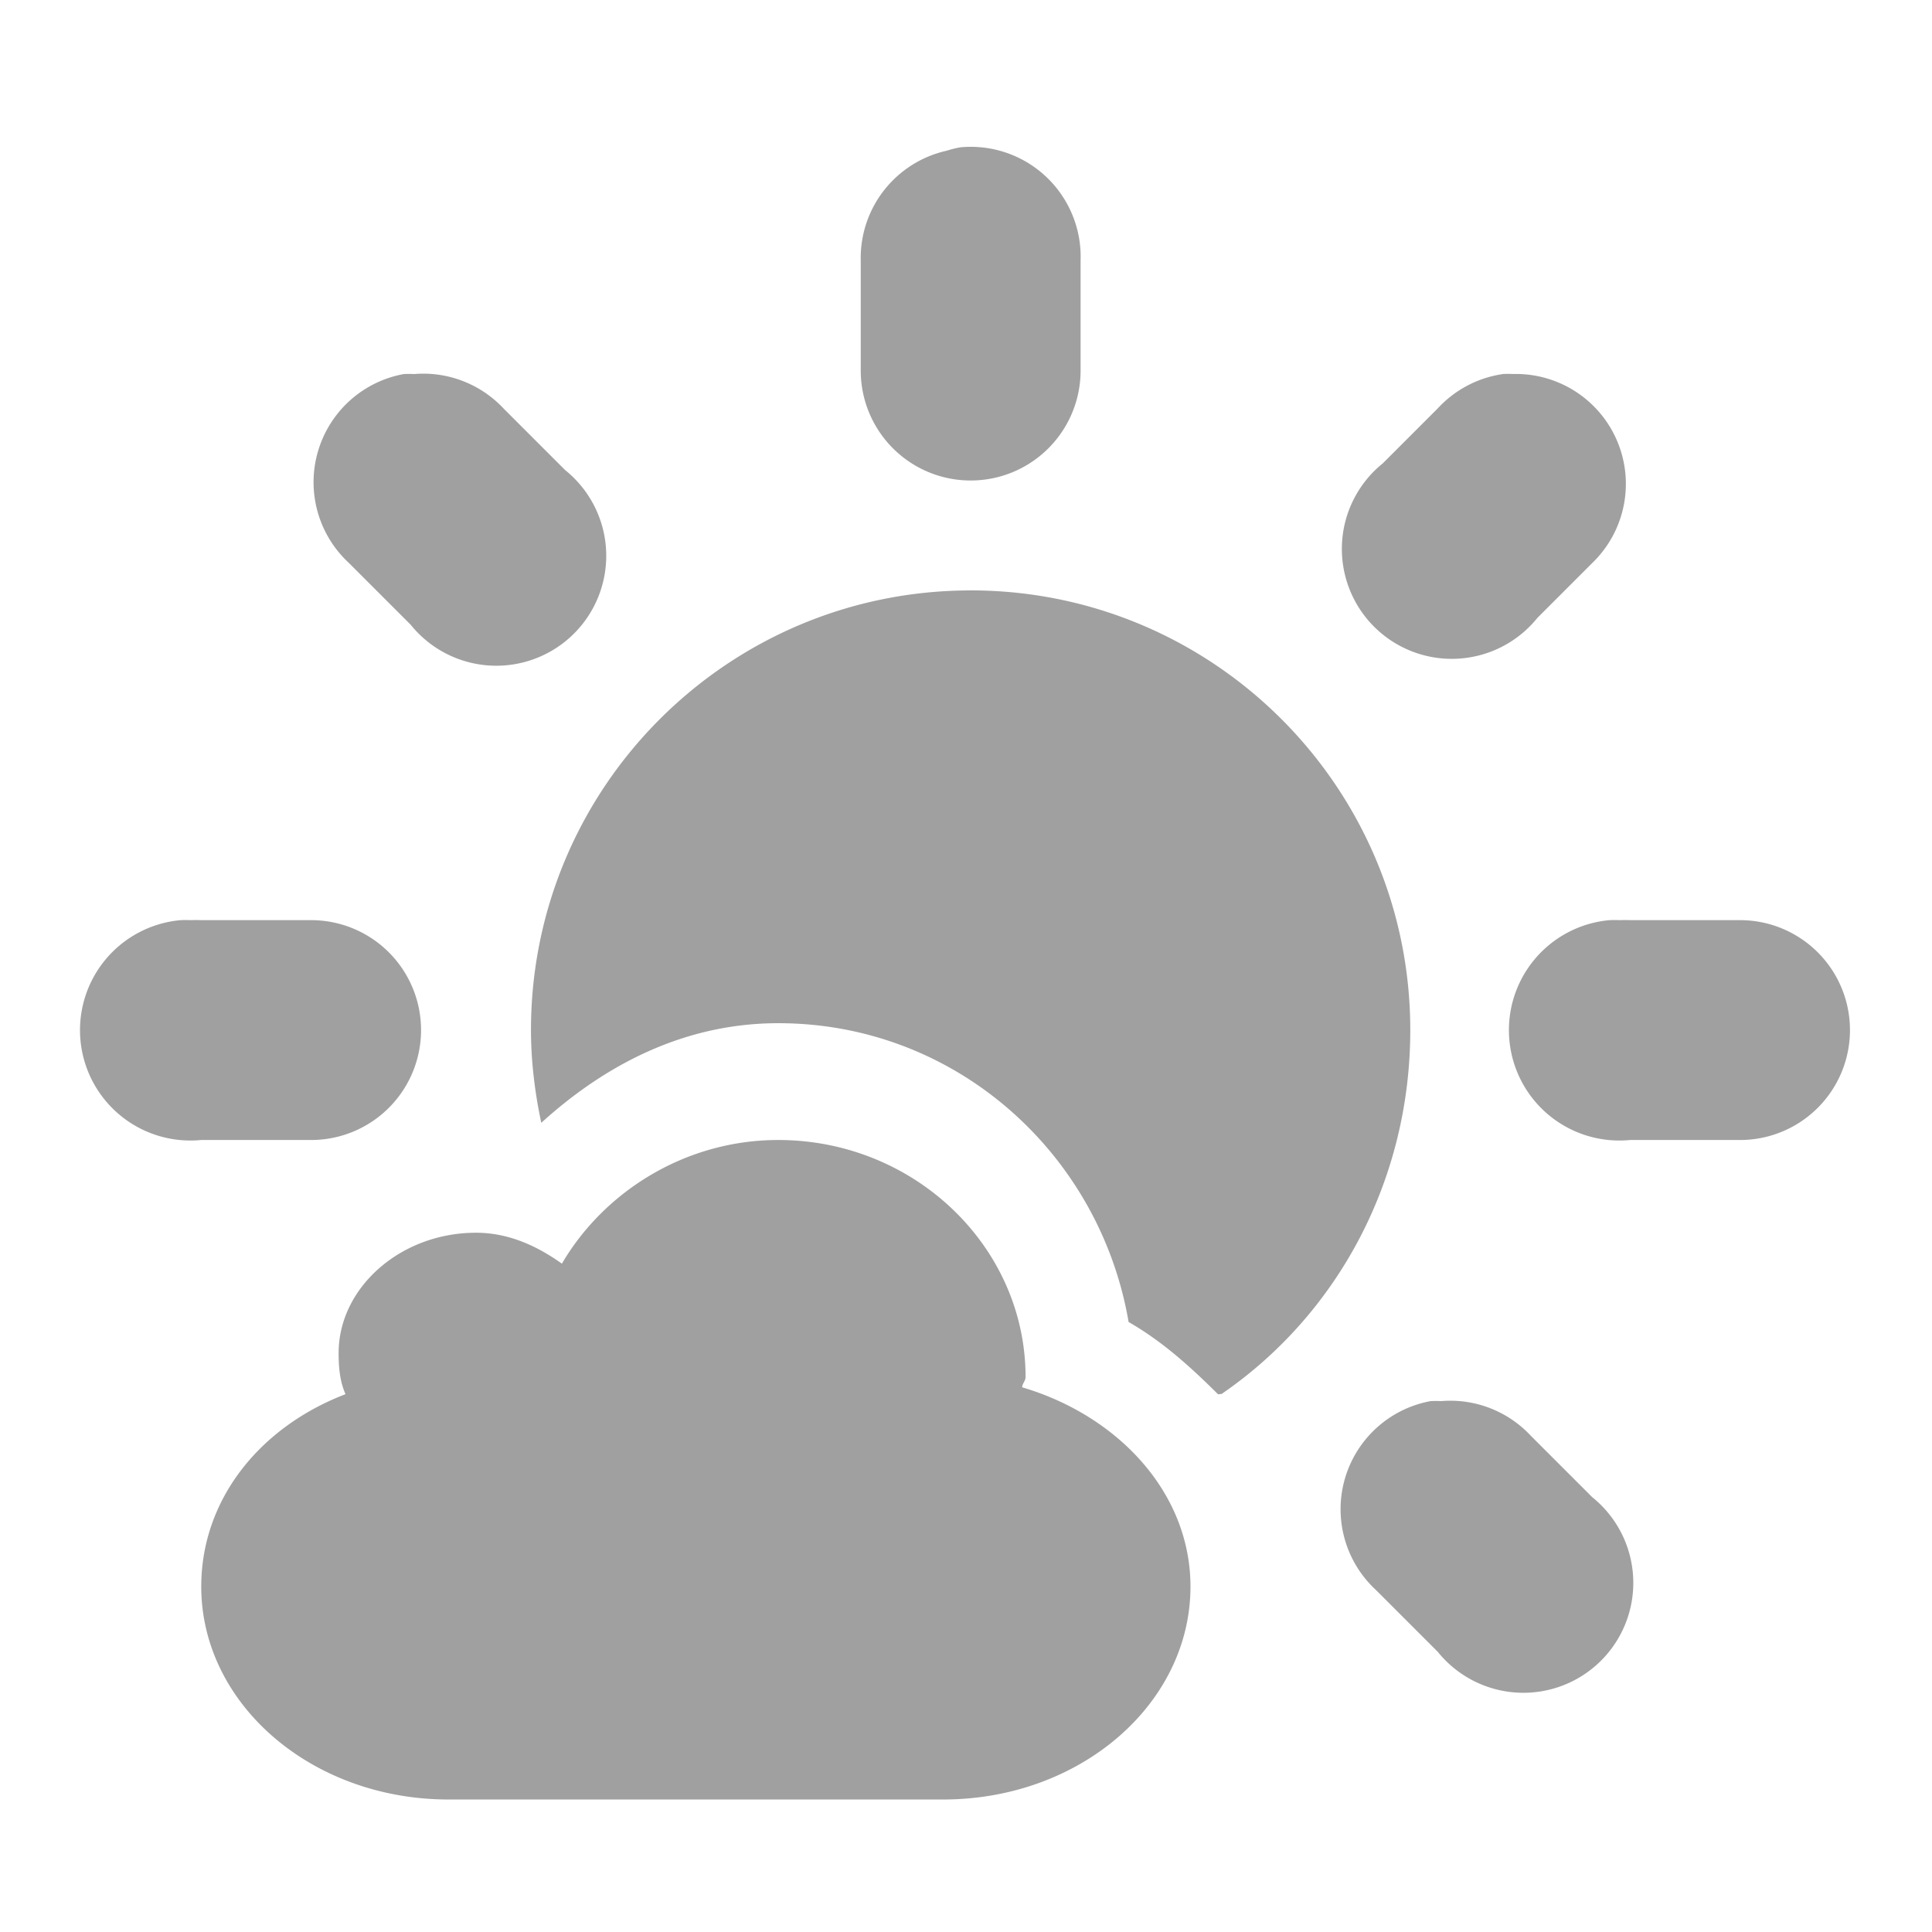 <svg xmlns="http://www.w3.org/2000/svg" xmlns:xlink="http://www.w3.org/1999/xlink" width="48" height="48">
  <defs id="acyl-settings">
    <linearGradient id="acyl-gradient" x1="0%" x2="0%" y1="0%" y2="100%">
      <stop offset="100%" style="stop-color:#A0A0A0;stop-opacity:1"/>
    </linearGradient>
    <g id="acyl-filter">
      <filter id="filter"/>
    </g>
    <g id="acyl-drawing">
      <path d="m 23.859,3.66 a 2.731,2.731 0 0 0 -0.341,0.085 2.731,2.731 0 0 0 -2.133,2.731 l 0,2.731 a 2.731,2.731 0 1 0 5.462,0 l 0,-2.731 A 2.731,2.731 0 0 0 23.859,3.66 z M 10.034,9.293 A 2.731,2.731 0 0 0 8.668,13.986 l 1.536,1.536 a 2.731,2.731 0 1 0 3.84,-3.84 l -1.536,-1.536 a 2.731,2.731 0 0 0 -2.219,-0.853 2.731,2.731 0 0 0 -0.256,0 z m 27.308,0 a 2.731,2.731 0 0 0 -1.621,0.853 l -1.365,1.365 a 2.731,2.731 0 1 0 3.84,3.84 l 1.365,-1.365 a 2.731,2.731 0 0 0 -1.963,-4.694 2.731,2.731 0 0 0 -0.256,0 z M 24.115,14.669 c -6.033,0 -10.923,4.891 -10.923,10.923 0,0.783 0.099,1.568 0.256,2.304 1.587,-1.441 3.553,-2.475 5.888,-2.475 4.411,0 7.987,3.242 8.704,7.424 0.841,0.481 1.545,1.122 2.219,1.792 0.014,0.014 0.071,-0.014 0.085,0 2.874,-1.968 4.694,-5.3 4.694,-9.046 0,-6.033 -4.891,-10.923 -10.923,-10.923 z M 4.487,22.861 a 2.743,2.743 0 1 0 0.512,5.462 l 2.731,0 a 2.731,2.731 0 1 0 0,-5.462 l -2.731,0 a 2.731,2.731 0 0 0 -0.256,0 2.734,2.734 0 0 0 -0.256,0 z m 35.501,0 a 2.743,2.743 0 1 0 0.512,5.462 l 2.731,0 a 2.731,2.731 0 1 0 0,-5.462 l -2.731,0 a 2.731,2.731 0 0 0 -0.256,0 2.734,2.734 0 0 0 -0.256,0 z m -20.652,5.462 c -2.307,0 -4.326,1.28 -5.376,3.072 -0.592,-0.422 -1.304,-0.768 -2.133,-0.768 -1.884,0 -3.414,1.372 -3.414,2.987 0,0.363 0.03,0.703 0.171,1.024 -2.143,0.821 -3.584,2.63 -3.584,4.779 0,2.918 2.74,5.291 6.144,5.291 l 12.289,0 c 3.404,0 6.144,-2.373 6.144,-5.291 0,-2.311 -1.775,-4.237 -4.182,-4.95 0.005,-0.1 0.085,-0.155 0.085,-0.256 0,-3.23 -2.753,-5.888 -6.144,-5.888 z m 16.214,6.486 a 2.731,2.731 0 0 0 -1.365,4.694 l 1.536,1.536 a 2.731,2.731 0 1 0 3.84,-3.84 l -1.536,-1.536 a 2.731,2.731 0 0 0 -2.219,-0.853 2.731,2.731 0 0 0 -0.256,0 z" id="path-main"/>
    </g>
  </defs>
  <g id="acyl-visual">
    <use id="visible1" style="fill:url(#acyl-gradient);filter:url(#filter)" xlink:href="#acyl-drawing"/>
  </g>
</svg>
